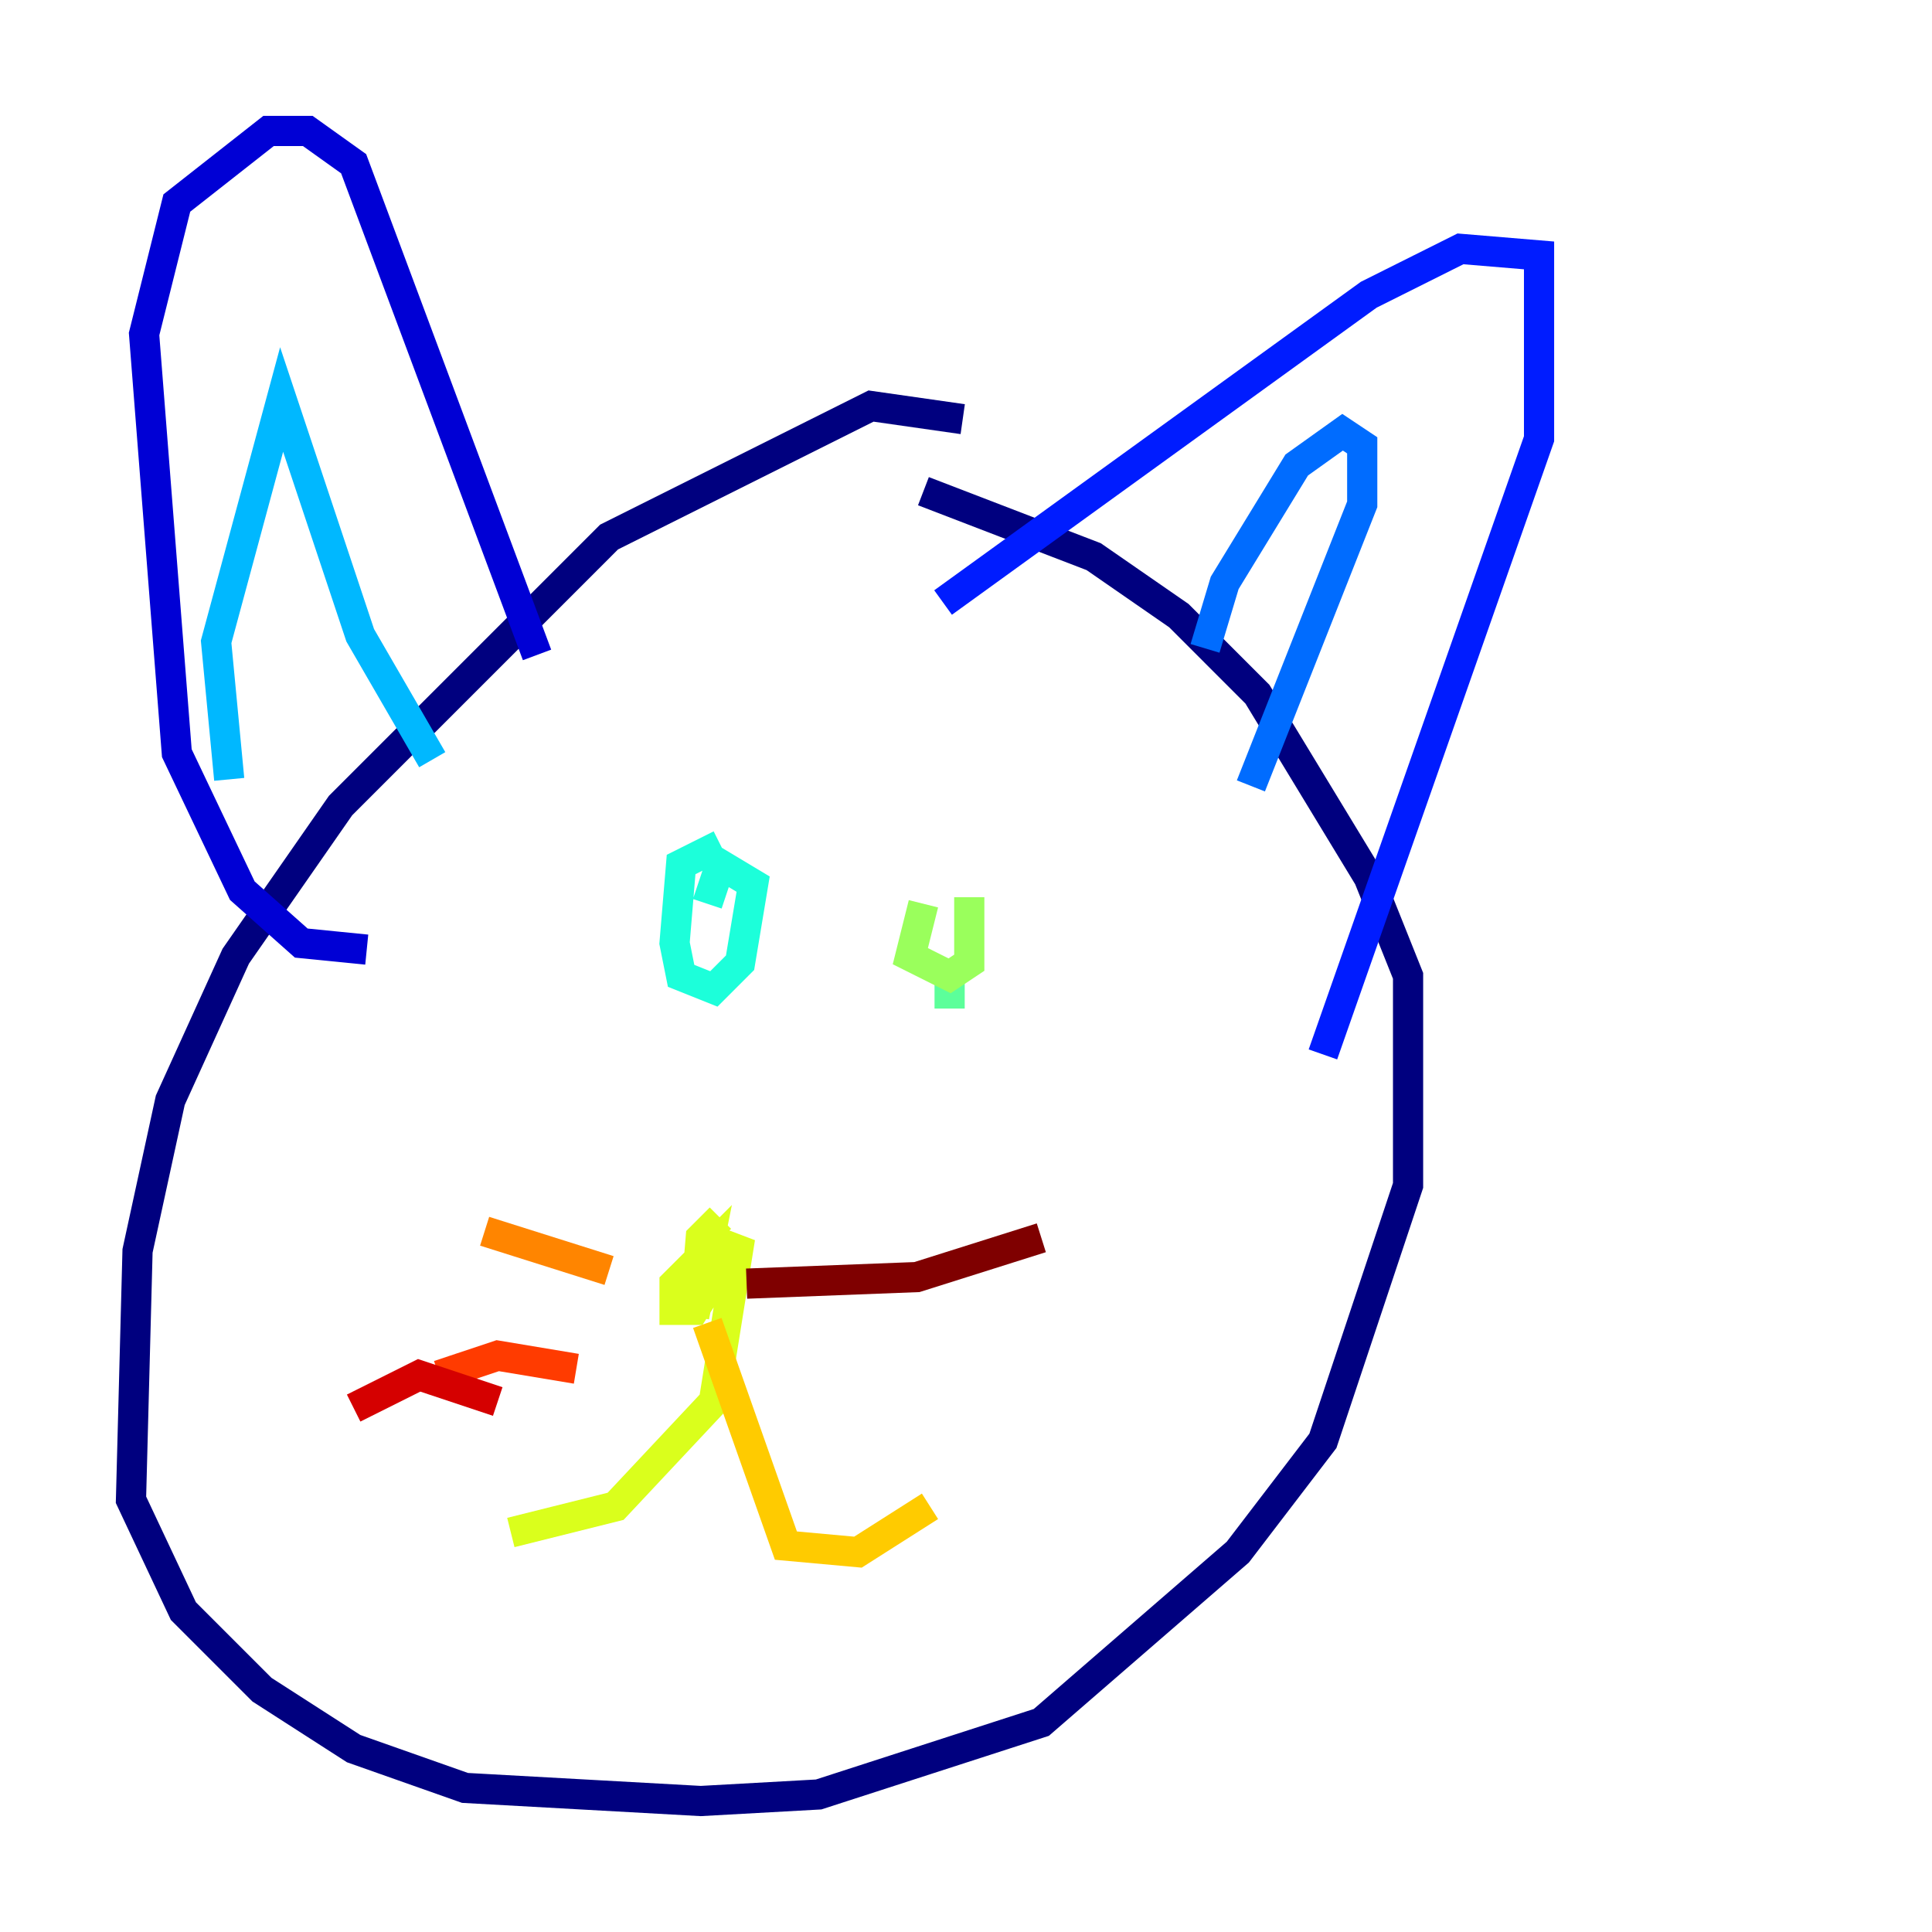 <?xml version="1.0" encoding="utf-8" ?>
<svg baseProfile="tiny" height="128" version="1.2" viewBox="0,0,128,128" width="128" xmlns="http://www.w3.org/2000/svg" xmlns:ev="http://www.w3.org/2001/xml-events" xmlns:xlink="http://www.w3.org/1999/xlink"><defs /><polyline fill="none" points="63.783,27.77 57.709,26.902 40.352,35.58 22.563,53.37 15.62,63.349 11.281,72.895 9.112,82.875 8.678,99.363 12.149,106.739 17.356,111.946 23.43,115.851 30.807,118.454 46.427,119.322 54.237,118.888 68.99,114.115 82.007,102.834 87.647,95.458 93.288,78.536 93.288,64.651 90.685,58.142 83.308,45.993 78.102,40.786 72.461,36.881 61.18,32.542" stroke="#00007f" stroke-width="2" /><polyline fill="none" points="24.298,62.915 19.959,62.481 16.054,59.01 11.715,49.898 9.546,22.129 11.715,13.451 17.79,8.678 20.393,8.678 23.43,10.848 35.58,43.39" stroke="#0000d5" stroke-width="2" /><polyline fill="none" points="62.481,39.919 90.685,19.525 96.759,16.488 101.966,16.922 101.966,29.071 87.647,69.858" stroke="#001cff" stroke-width="2" /><polyline fill="none" points="79.837,42.956 81.139,38.617 85.912,30.807 88.949,28.637 90.251,29.505 90.251,33.41 82.875,52.068" stroke="#006cff" stroke-width="2" /><polyline fill="none" points="15.186,51.634 14.319,42.522 18.658,26.468 23.864,42.088 28.637,50.332" stroke="#00b8ff" stroke-width="2" /><polyline fill="none" points="47.729,55.973 45.125,57.275 44.691,62.481 45.125,64.651 47.295,65.519 49.031,63.783 49.898,58.576 47.729,57.275 46.861,59.878" stroke="#1cffda" stroke-width="2" /><polyline fill="none" points="62.915,63.783 62.915,66.82" stroke="#5cff9a" stroke-width="2" /><polyline fill="none" points="61.18,59.878 60.312,63.349 62.915,64.651 64.217,63.783 64.217,59.444" stroke="#9aff5c" stroke-width="2" /><polyline fill="none" points="47.729,80.705 46.427,82.007 45.993,87.214 46.861,82.875 44.691,85.044 44.691,86.78 45.993,86.78 49.031,82.007 47.295,92.854 40.786,99.797 33.844,101.532" stroke="#daff1c" stroke-width="2" /><polyline fill="none" points="46.861,87.647 52.068,102.4 56.841,102.834 61.614,99.797" stroke="#ffcb00" stroke-width="2" /><polyline fill="none" points="40.352,84.176 32.108,81.573" stroke="#ff8500" stroke-width="2" /><polyline fill="none" points="38.183,90.685 32.976,89.817 29.071,91.119" stroke="#ff3b00" stroke-width="2" /><polyline fill="none" points="32.976,92.854 27.77,91.119 23.43,93.288" stroke="#d50000" stroke-width="2" /><polyline fill="none" points="49.464,85.044 60.746,84.61 68.99,82.007" stroke="#7f0000" stroke-width="2" /></svg>